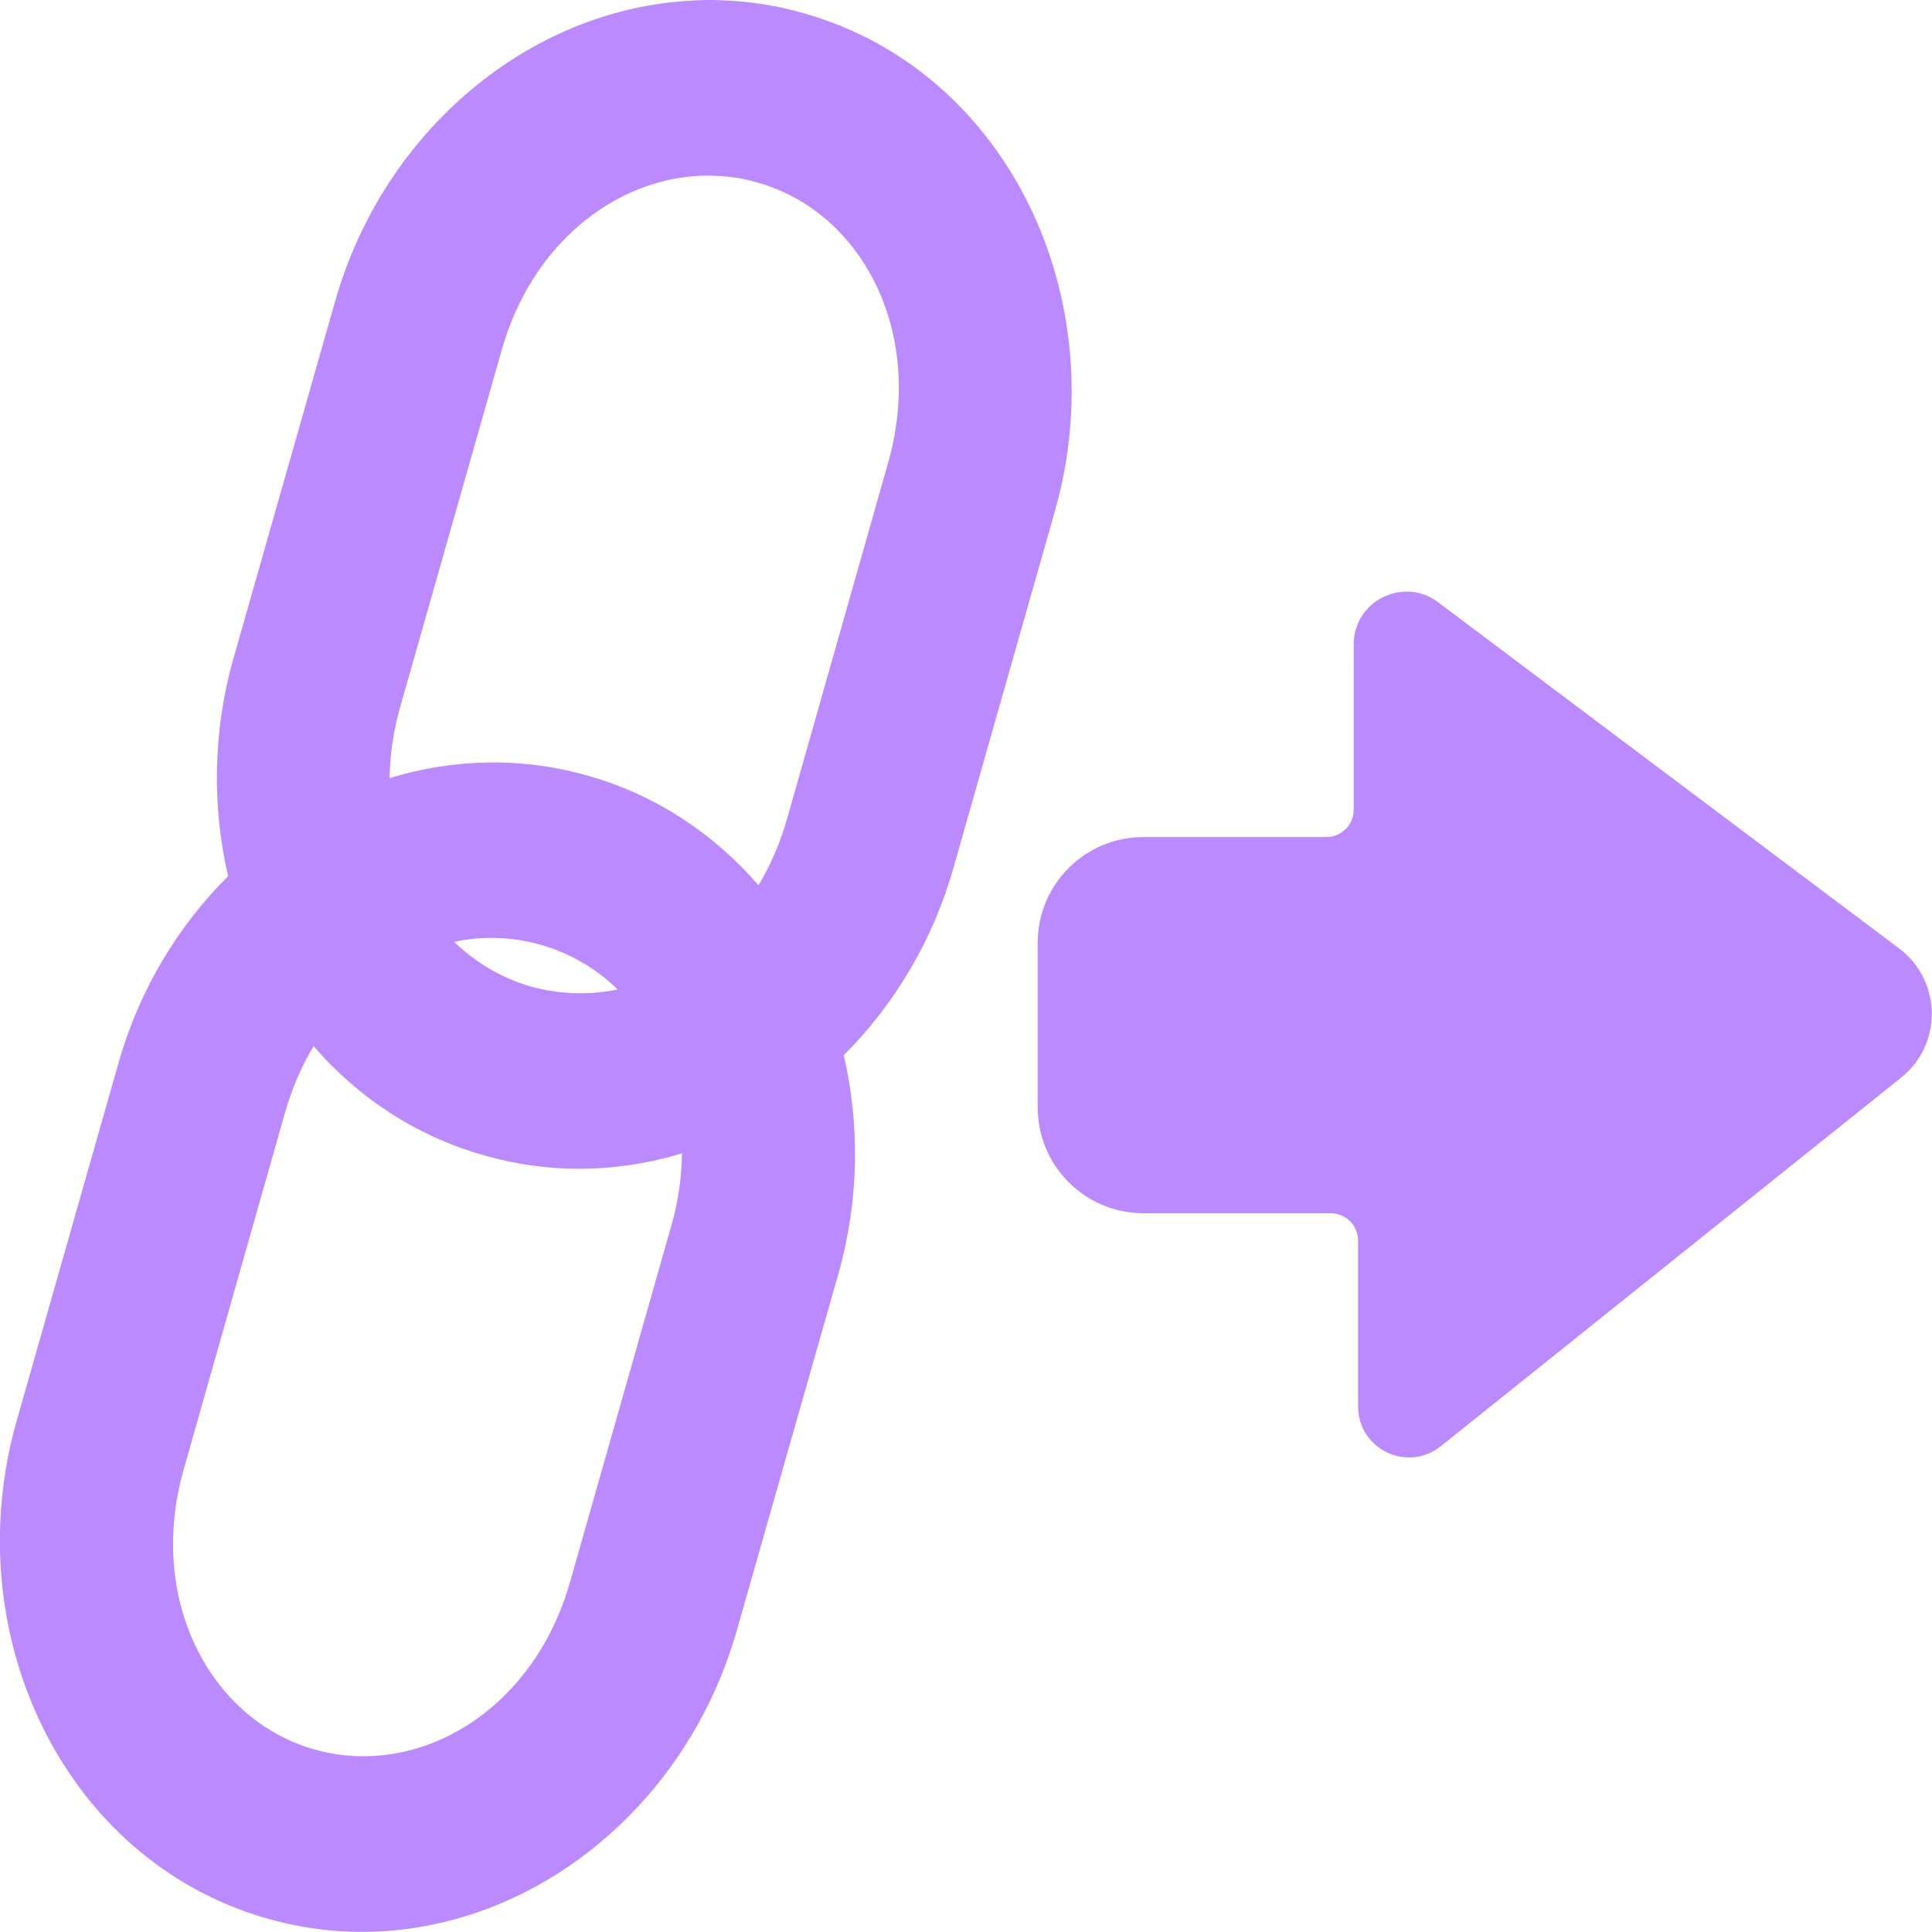 <?xml version="1.0" encoding="UTF-8" standalone="no"?>
<!-- Created with Inkscape (http://www.inkscape.org/) -->

<svg
   width="25"
   height="25"
   viewBox="0 0 6.615 6.615"
   version="1.1"
   id="svg1"
   inkscape:version="1.4.2 (2aeb623e1d, 2025-05-12)"
   sodipodi:docname="download_from_link.svg"
   xmlns:inkscape="http://www.inkscape.org/namespaces/inkscape"
   xmlns:sodipodi="http://sodipodi.sourceforge.net/DTD/sodipodi-0.dtd"
   xmlns="http://www.w3.org/2000/svg"
   xmlns:svg="http://www.w3.org/2000/svg">
  <sodipodi:namedview
     id="namedview1"
     pagecolor="#505050"
     bordercolor="#eeeeee"
     borderopacity="1"
     inkscape:showpageshadow="0"
     inkscape:pageopacity="0"
     inkscape:pagecheckerboard="0"
     inkscape:deskcolor="#505050"
     inkscape:document-units="px"
     inkscape:zoom="10.547699"
     inkscape:cx="15.406204"
     inkscape:cy="11.756119"
     inkscape:window-width="1920"
     inkscape:window-height="948"
     inkscape:window-x="0"
     inkscape:window-y="32"
     inkscape:window-maximized="1"
     inkscape:current-layer="layer1" />
  <defs
     id="defs1">
    <inkscape:path-effect
       effect="fillet_chamfer"
       id="path-effect10"
       is_visible="true"
       lpeversion="1"
       nodesatellites_param="F,0,1,1,0,0.279,0,1 @ F,0,0,1,0,0.279,0,1 @ F,0,1,1,0,0.279,0,1 @ F,0,1,1,0,0.279,0,1 @ F,0,1,1,0,0.279,0,1 @ F,0,1,1,0,0.279,0,1 @ F,0,1,1,0,0.279,0,1"
       radius="0"
       unit="px"
       method="auto"
       mode="F"
       chamfer_steps="1"
       flexible="false"
       use_knot_distance="true"
       apply_no_radius="true"
       apply_with_radius="true"
       only_selected="false"
       hide_knots="false" />
  </defs>
  <g
     inkscape:label="Layer 1"
     inkscape:groupmode="layer"
     id="layer1">
    <path
       id="rect9"
       style="baseline-shift:baseline;display:inline;overflow:visible;opacity:1;vector-effect:none;fill:#bc8aff;fill-opacity:1;stroke-width:1;stroke-linecap:round;stroke-linejoin:round;paint-order:stroke fill markers;enable-background:accumulate;stop-color:#000000;stop-opacity:1"
       d="M 2.469 0.001 C 2.437 -0.001 2.404 1.0811595e-05 2.372 0.002 C 1.818 0.028 1.314 0.444 1.147 1.033 L 0.8 2.252 C 0.728 2.504 0.726 2.762 0.781 3 C 0.609 3.171 0.476 3.39 0.405 3.642 L 0.057 4.865 C -0.149 5.59 0.215 6.365 0.908 6.567 C 1.601 6.769 2.317 6.307 2.523 5.582 L 2.871 4.36 C 2.942 4.109 2.944 3.85 2.889 3.613 C 3.061 3.441 3.194 3.222 3.265 2.97 L 3.612 1.75 C 3.818 1.025 3.454 0.249 2.761 0.048 C 2.664 0.019 2.566 0.004 2.469 0.001 z M 2.445 0.602 C 2.496 0.603 2.547 0.611 2.597 0.626 C 2.954 0.729 3.167 1.14 3.041 1.584 L 2.695 2.803 C 2.671 2.887 2.638 2.963 2.597 3.031 C 2.447 2.858 2.252 2.725 2.02 2.658 C 1.787 2.59 1.552 2.598 1.334 2.664 C 1.335 2.585 1.347 2.501 1.371 2.418 L 1.718 1.198 C 1.82 0.838 2.101 0.617 2.394 0.602 C 2.411 0.601 2.428 0.601 2.445 0.602 z M 4.804 2.026 C 4.715 2.032 4.635 2.104 4.635 2.207 L 4.635 2.772 C 4.635 2.824 4.593 2.866 4.541 2.866 L 3.915 2.866 C 3.715 2.866 3.553 3.028 3.553 3.228 L 3.553 3.791 C 3.553 3.992 3.715 4.154 3.915 4.154 L 4.556 4.154 C 4.608 4.154 4.65 4.196 4.65 4.248 L 4.65 4.815 C 4.65 4.962 4.818 5.043 4.933 4.952 L 6.509 3.69 C 6.652 3.576 6.649 3.357 6.502 3.247 L 4.924 2.062 C 4.887 2.034 4.845 2.023 4.804 2.026 z M 1.705 3.212 C 1.755 3.213 1.805 3.222 1.855 3.236 C 1.954 3.265 2.042 3.317 2.115 3.388 C 2.016 3.408 1.914 3.405 1.815 3.377 C 1.716 3.348 1.628 3.295 1.555 3.225 C 1.604 3.214 1.655 3.21 1.705 3.212 z M 1.074 3.582 C 1.223 3.755 1.419 3.887 1.651 3.954 C 1.884 4.022 2.118 4.015 2.335 3.949 C 2.334 4.028 2.323 4.111 2.299 4.195 L 1.952 5.416 C 1.826 5.86 1.43 6.092 1.073 5.989 C 0.717 5.885 0.503 5.475 0.629 5.031 L 0.976 3.809 C 1 3.726 1.033 3.649 1.074 3.582 z " />
  </g>
</svg>

